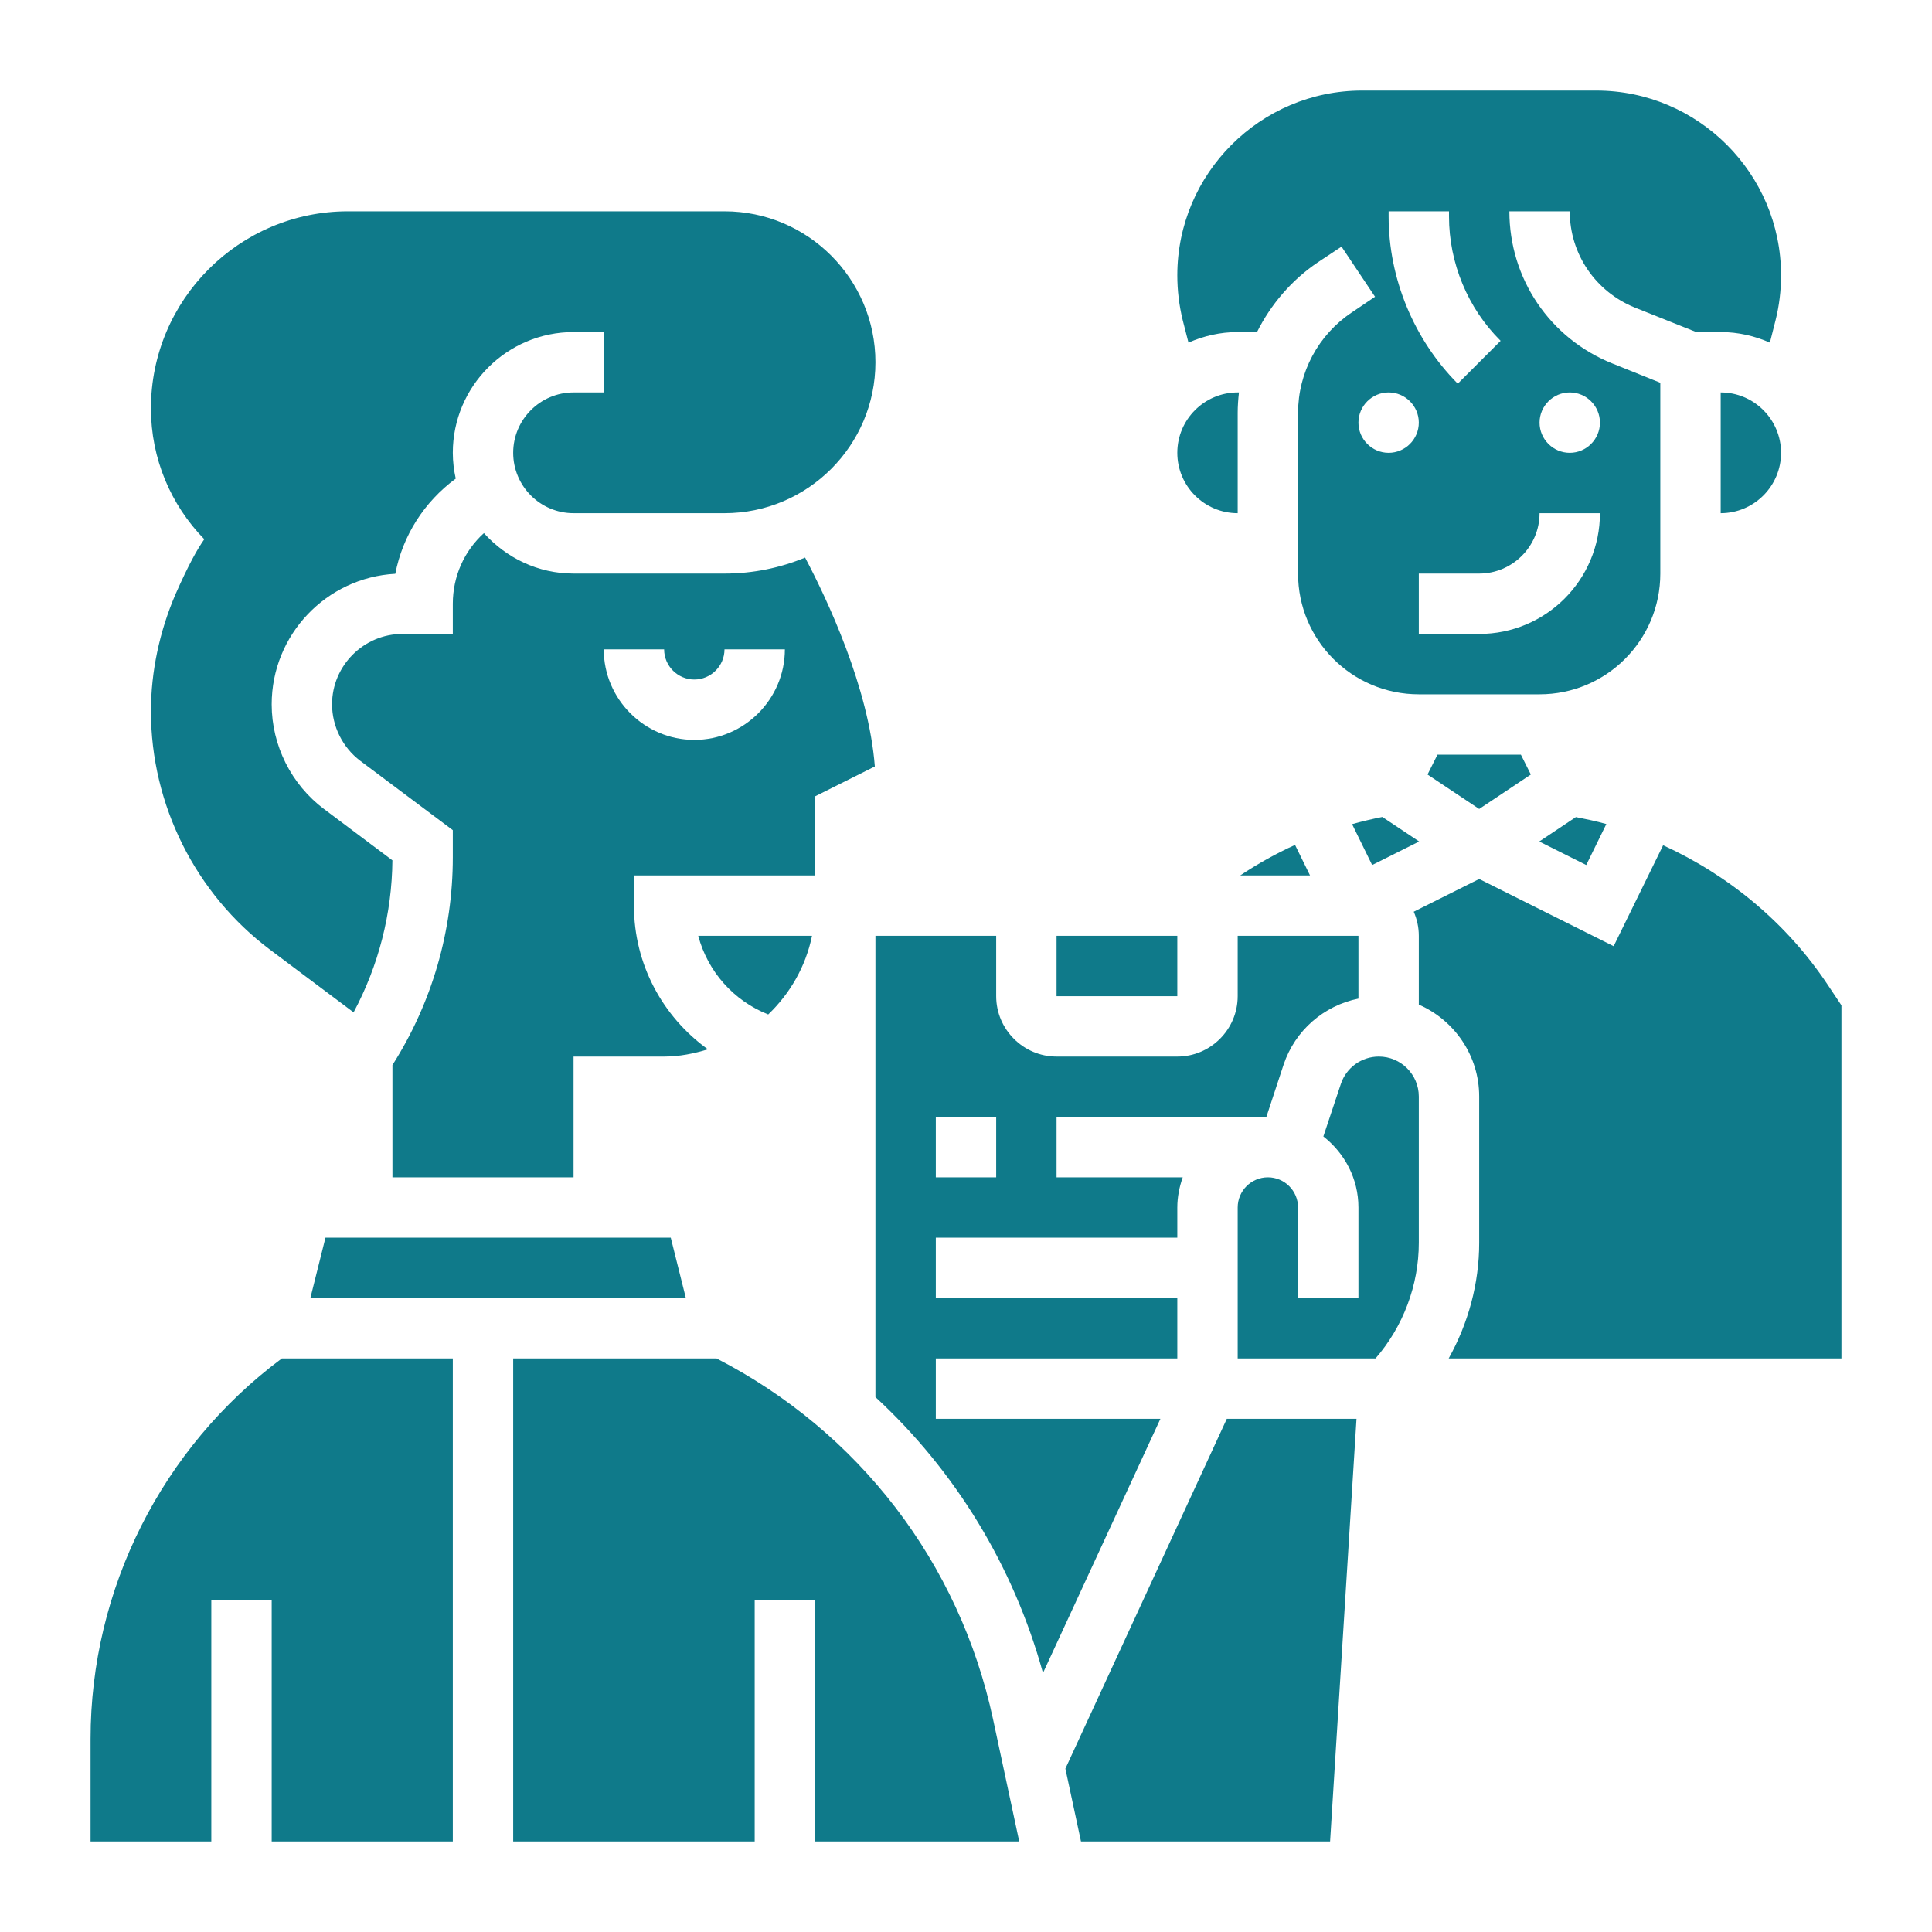 <?xml version="1.0"?>
<svg xmlns="http://www.w3.org/2000/svg" id="_x33_0" enable-background="new 0 0 64 64" height="512px" viewBox="0 0 64 64" width="512px" class=""><g><g><path d="m41 17v-3.324c0-.228.017-.453.042-.676h-.042c-1.103 0-2 .897-2 2s.897 2 2 2z" data-original="#000000" class="active-path" data-old_color="#000000" fill="#0F7A8A"/><path d="m41.084 29h2.312l-.496-1.011c-.631.287-1.237.625-1.816 1.011z" data-original="#000000" class="active-path" data-old_color="#000000" fill="#0F7A8A"/><path d="m35 31h4v2h-4z" data-original="#000000" class="active-path" data-old_color="#000000" fill="#0F7A8A"/><path d="m5 23.565c0 3.09 1.476 6.042 3.947 7.896l2.766 2.074c.828-1.548 1.27-3.268 1.286-5.035l-2.266-1.7c-1.086-.815-1.733-2.111-1.733-3.467 0-2.31 1.815-4.202 4.095-4.326.245-1.268.96-2.385 2.002-3.152-.061-.276-.097-.561-.097-.855 0-2.206 1.794-4 4-4h1v2h-1c-1.103 0-2 .897-2 2s.897 2 2 2h5c2.757 0 5-2.243 5-5s-2.243-5-5-5h-12.472c-3.599 0-6.528 2.929-6.528 6.528 0 1.66.655 3.193 1.767 4.335-.229.326-.511.82-.964 1.846-.517 1.217-.803 2.534-.803 3.856z" data-original="#000000" class="active-path" data-old_color="#000000" fill="#0F7A8A"/><path d="m52.88 3h-7.76c-3.37 0-6.12 2.75-6.12 6.12 0 .5.06 1 .18 1.49l.19.74c.5-.22 1.05-.35 1.63-.35h.64c.46-.92 1.15-1.73 2.03-2.32l.77-.51 1.11 1.66-.77.52c-1.11.74-1.78 1.99-1.78 3.33v5.32c0 2.21 1.79 4 4 4h4c2.21 0 4-1.79 4-4v-6.32l-1.59-.64c-2.07-.83-3.41-2.81-3.41-5.04h2c0 1.41.85 2.66 2.16 3.19l2.03.81h.81c.58 0 1.13.13 1.63.35l.19-.75c.12-.48.18-.98.18-1.48 0-3.37-2.75-6.12-6.12-6.12zm-6.88 4h2v.17c0 1.54.62 3.04 1.71 4.12l-1.42 1.42c-1.45-1.46-2.29-3.48-2.29-5.54zm0 8c-.55 0-1-.45-1-1s.45-1 1-1 1 .45 1 1-.45 1-1 1zm6-2c.55 0 1 .45 1 1s-.45 1-1 1-1-.45-1-1 .45-1 1-1zm-1 4h2c0 2.21-1.79 4-4 4h-2v-2h2c1.1 0 2-.9 2-2z" data-original="#000000" class="active-path" data-old_color="#000000" fill="#0F7A8A"/><path d="m57 13v4c1.103 0 2-.897 2-2s-.897-2-2-2z" data-original="#000000" class="active-path" data-old_color="#000000" fill="#0F7A8A"/><path d="m44.79 27.301.664 1.354 1.557-.779-1.219-.813c-.339.067-.672.146-1.002.238z" data-original="#000000" class="active-path" data-old_color="#000000" fill="#0F7A8A"/><path d="m47.289 25.657 1.711 1.141 1.711-1.141-.329-.657h-2.764z" data-original="#000000" class="active-path" data-old_color="#000000" fill="#0F7A8A"/><path d="m52.546 28.655.666-1.358c-.331-.093-.67-.163-1.009-.23l-1.214.809z" data-original="#000000" class="active-path" data-old_color="#000000" fill="#0F7A8A"/><path d="m23.737 45h-6.737v16h8v-8h2v8h6.763l-.866-4.044c-1.113-5.19-4.45-9.531-9.16-11.956z" data-original="#000000" class="active-path" data-old_color="#000000" fill="#0F7A8A"/><path d="m45.676 35c-.571 0-1.077.364-1.258.906l-.58 1.74c.702.55 1.162 1.395 1.162 2.354v3h-2v-3c0-.552-.448-1-1-1s-1 .448-1 1v5h4.061.505c.915-1.054 1.434-2.428 1.434-3.828v-4.848c0-.73-.594-1.324-1.324-1.324z" data-original="#000000" class="active-path" data-old_color="#000000" fill="#0F7A8A"/><path d="m35.292 58.589.517 2.411h8.252l.875-14h-4.296z" data-original="#000000" class="active-path" data-old_color="#000000" fill="#0F7A8A"/><path d="m41 31v2c0 1.1-.9 2-2 2h-4c-1.1 0-2-.9-2-2v-2h-4v15.28c2.65 2.45 4.57 5.59 5.55 9.14l3.89-8.42h-7.44v-2h8v-2h-8v-2h8v-1c0-.35.07-.69.18-1h-4.18v-2h6.95l.57-1.73c.38-1.14 1.34-1.96 2.48-2.19v-2.08zm-8 8h-2v-2h2z" data-original="#000000" class="active-path" data-old_color="#000000" fill="#0F7A8A"/><path d="m60.542 32.616c-1.353-2.031-3.259-3.614-5.449-4.615l-1.639 3.343-4.454-2.226-2.168 1.084c.107.245.168.514.168.798v2.279c1.175.513 2 1.683 2 3.045v4.848c0 1.343-.361 2.665-1.011 3.828h13.011v-11.697z" data-original="#000000" class="active-path" data-old_color="#000000" fill="#0F7A8A"/><path d="m25.448 33.605c.722-.691 1.244-1.589 1.451-2.605h-3.769c.313 1.178 1.168 2.15 2.318 2.605z" data-original="#000000" class="active-path" data-old_color="#000000" fill="#0F7A8A"/><path d="m10.281 43h12.439l-.5-2h-11.439z" data-original="#000000" class="active-path" data-old_color="#000000" fill="#0F7A8A"/><path d="m26.67 18.47c-.82.34-1.72.53-2.67.53h-5c-1.18 0-2.23-.52-2.97-1.34-.65.59-1.03 1.43-1.03 2.34v1h-1.67c-1.28 0-2.33 1.05-2.33 2.33 0 .73.35 1.43.93 1.87l3.07 2.3v.9c0 2.44-.69 4.82-2 6.88v3.72h6v-4h3c.51 0 .99-.1 1.45-.24-1.5-1.08-2.45-2.82-2.45-4.76v-1h6v-2.62l1.98-.99c-.2-2.61-1.58-5.54-2.31-6.92zm-3.67 6.04c-1.65 0-3-1.35-3-3h2c0 .55.45 1 1 1s1-.45 1-1h2c0 1.65-1.35 3-3 3z" data-original="#000000" class="active-path" data-old_color="#000000" fill="#0F7A8A"/><path d="m3 57.603v3.397h4v-8h2v8h6v-16h-5.664c-3.971 2.957-6.336 7.641-6.336 12.603z" data-original="#000000" class="active-path" data-old_color="#000000" fill="#0F7A8A"/></g></g> </svg>
